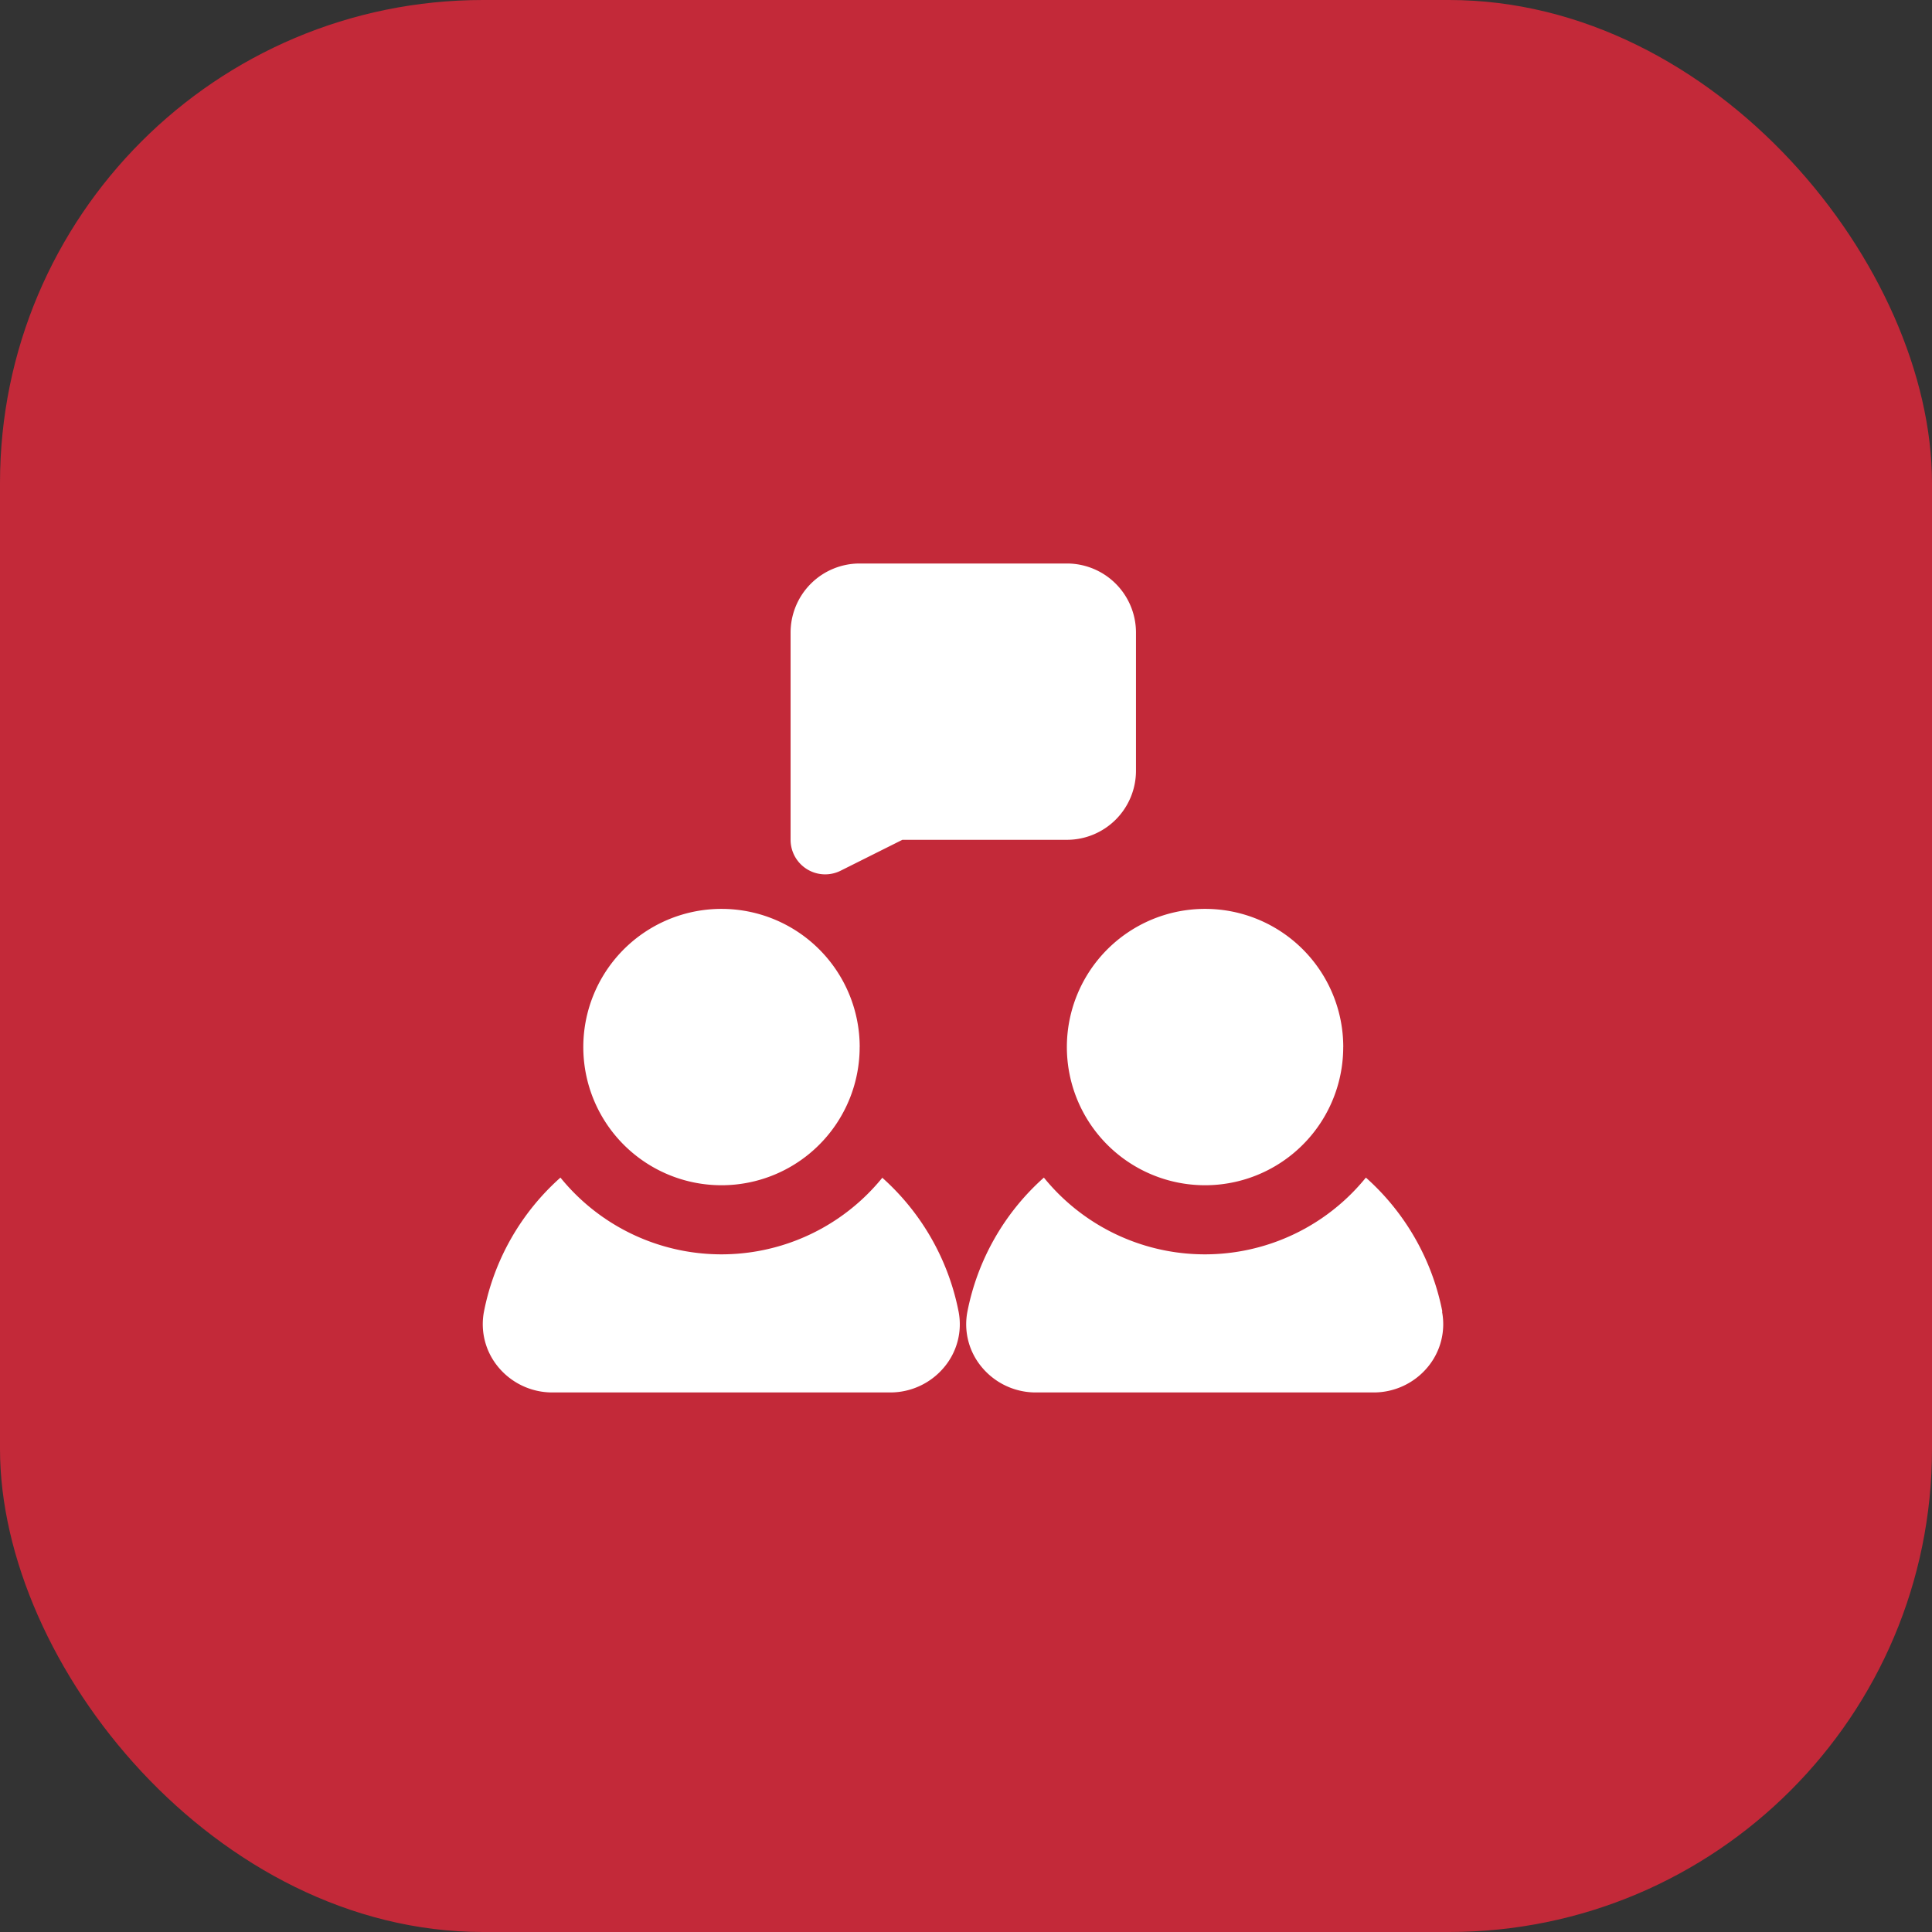 <svg id="Group_70044" data-name="Group 70044" xmlns="http://www.w3.org/2000/svg" width="48" height="48" viewBox="0 0 48 48">
  <rect x="0" y="0" width="48" height="48" fill="#333333" stroke="none"/>
  <rect id="_avatar_en" data-name="#avatar_en" width="48" height="48" rx="12" fill="#c32939"/>
  <g id="Group_70043" data-name="Group 70043">
    <rect id="Rectangle_149358" data-name="Rectangle 149358" width="24" height="24" transform="translate(12 12)" fill="none"/>
    <g id="noun-mentor-5019273" transform="translate(-94.668 -56)">
      <path id="Path_43176" data-name="Path 43176" d="M262.906,77.595a.858.858,0,0,0,.834.038l1.535-.768h4.088a1.716,1.716,0,0,0,1.716-1.716V71.716A1.716,1.716,0,0,0,269.363,70h-5.149a1.716,1.716,0,0,0-1.716,1.716v5.149a.858.858,0,0,0,.408.73Z" transform="translate(-148.188)" fill="#fff"/>
      <path id="Path_43177" data-name="Path 43177" d="M164.365,248.433A3.433,3.433,0,1,1,160.933,245a3.433,3.433,0,0,1,3.433,3.433" transform="translate(-48.339 -166.419)" fill="#fff"/>
      <path id="Path_43178" data-name="Path 43178" d="M116.592,381.15a5.149,5.149,0,0,1-8,0,6,6,0,0,0-1.9,3.33,1.665,1.665,0,0,0,.352,1.373,1.74,1.74,0,0,0,1.339.635h8.41a1.74,1.74,0,0,0,1.339-.635,1.657,1.657,0,0,0,.352-1.373,6,6,0,0,0-1.9-3.33Z" transform="translate(0 -295.893)" fill="#fff"/>
      <path id="Path_43179" data-name="Path 43179" d="M409.365,248.433A3.433,3.433,0,1,1,405.933,245a3.432,3.432,0,0,1,3.433,3.433" transform="translate(-281.325 -166.419)" fill="#fff"/>
      <path id="Path_43180" data-name="Path 43180" d="M363.482,384.478a6,6,0,0,0-1.9-3.33,5.149,5.149,0,0,1-8,0,6,6,0,0,0-1.9,3.33,1.657,1.657,0,0,0,.352,1.373,1.74,1.74,0,0,0,1.339.635h8.41a1.74,1.74,0,0,0,1.339-.635,1.665,1.665,0,0,0,.352-1.373Z" transform="translate(-232.979 -295.891)" fill="#fff"/>
    </g>
  </g>
</svg>
